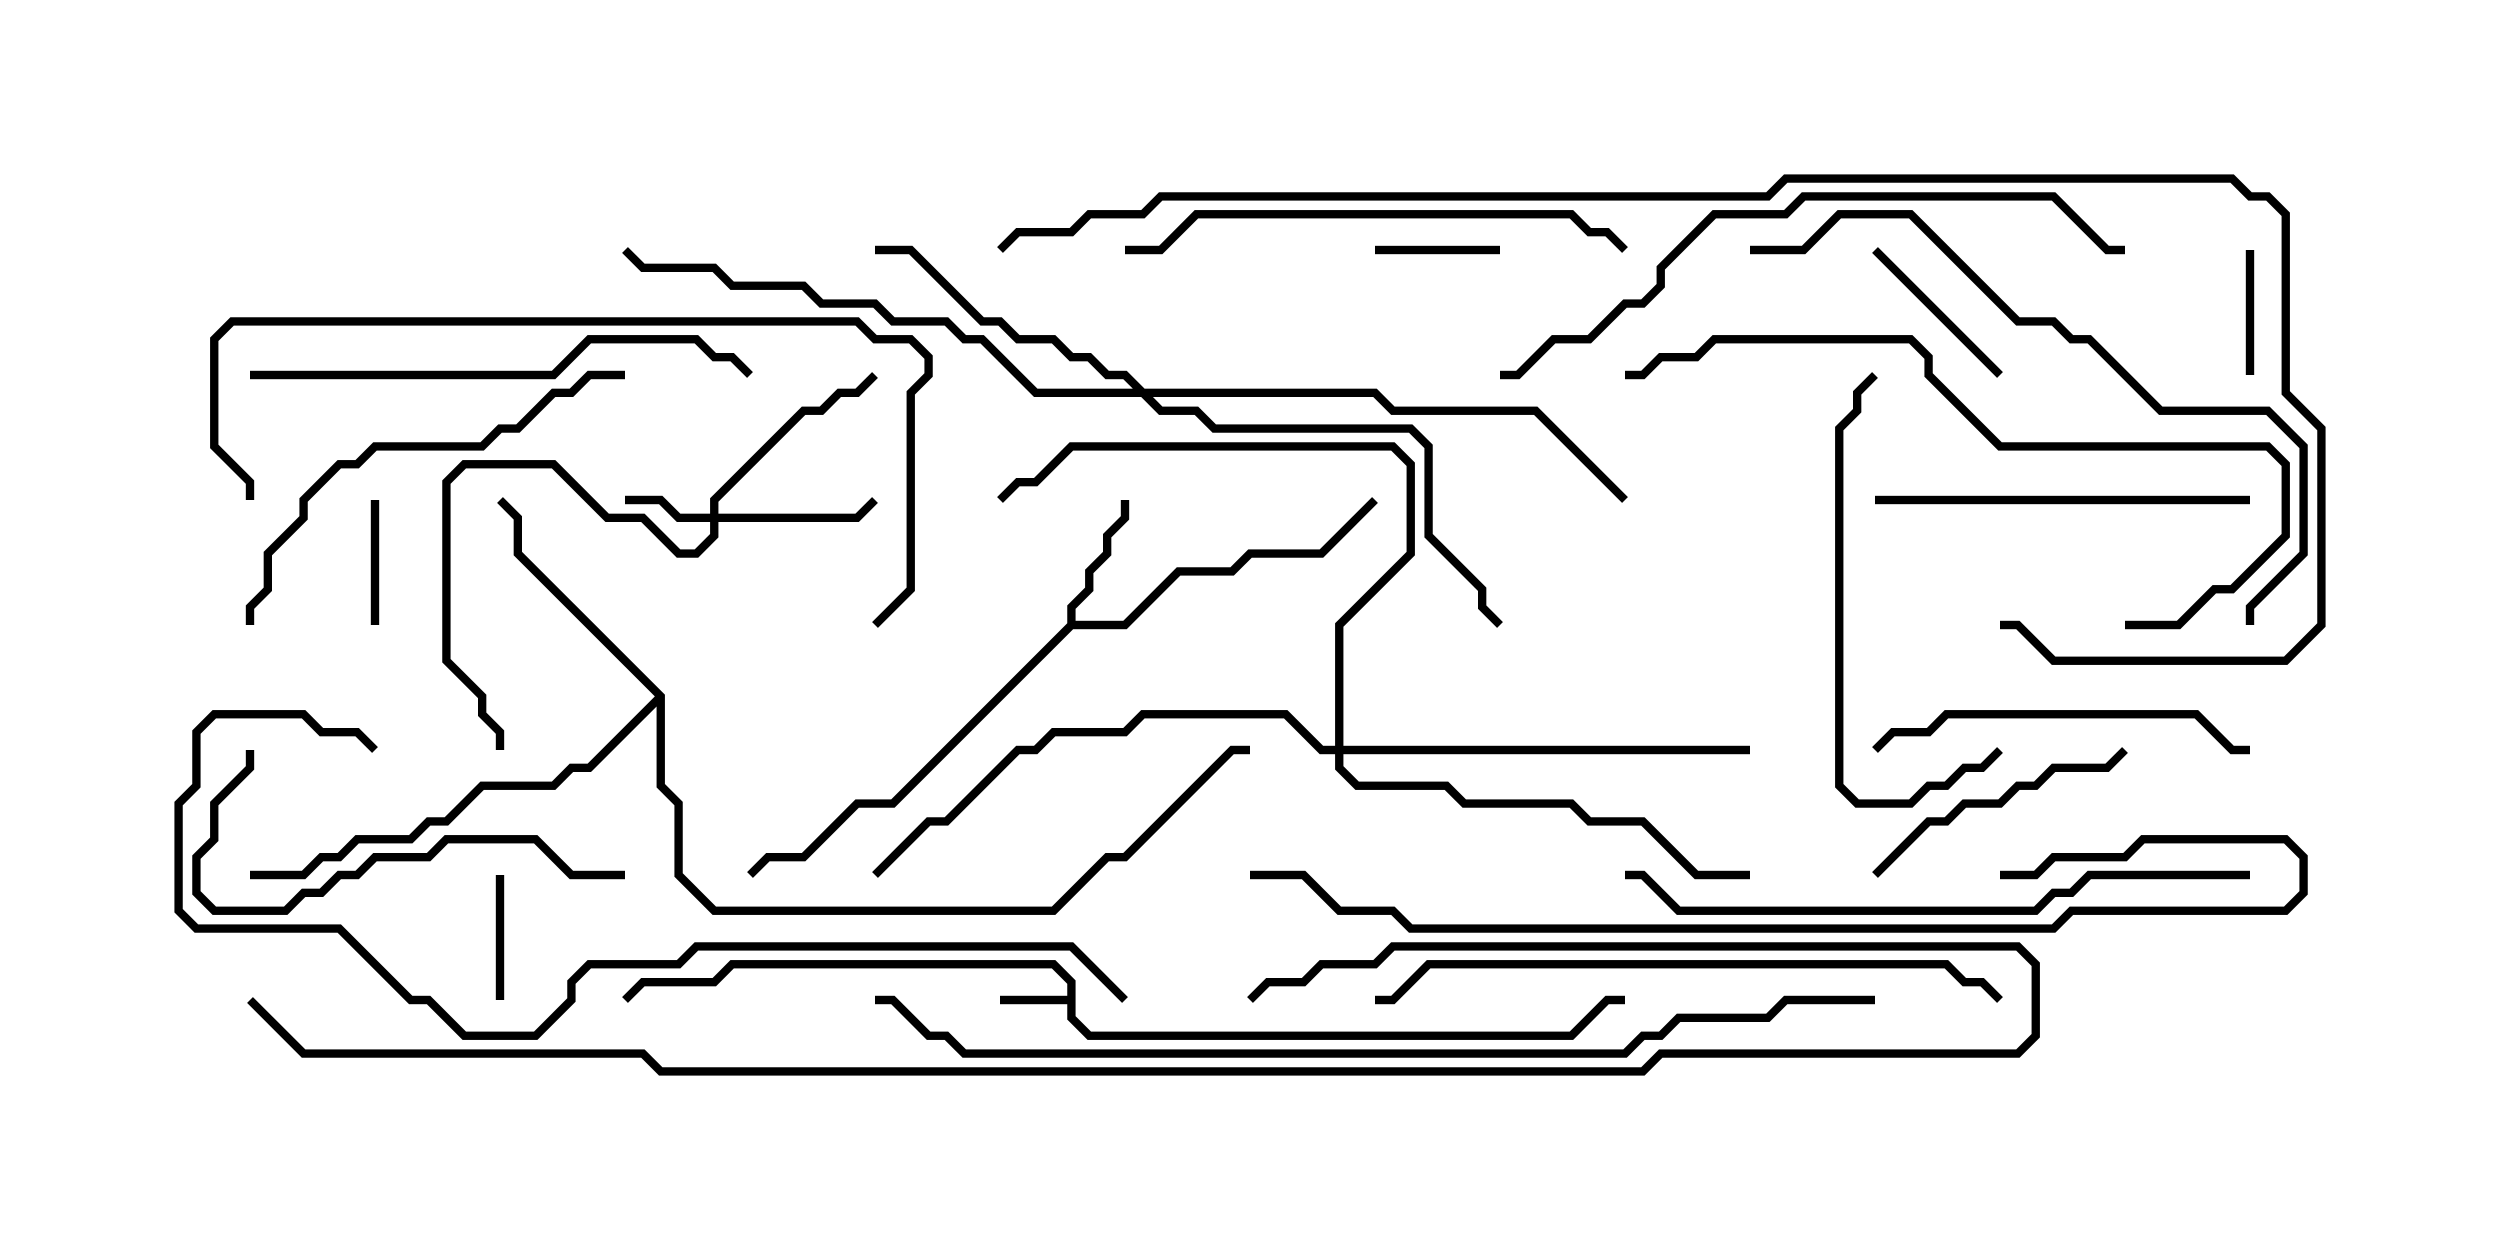 <svg version="1.1" width="30" height="15" xmlns="http://www.w3.org/2000/svg"><path d="M12.807,11.95L12.807,11.806L12.622,11.621L8.806,11.621L8.592,11.836L7.735,11.836L7.535,12.035L7.465,11.965L7.694,11.736L8.551,11.736L8.765,11.521L12.664,11.521L12.907,11.765L12.907,12.194L13.092,12.379L18.836,12.379L19.265,11.95L19.5,11.95L19.5,12.05L19.306,12.05L18.878,12.479L13.051,12.479L12.807,12.235L12.807,12.05L12,12.05L12,11.95z" stroke="none"/><path d="M12.807,7.479L12.807,7.265L13.021,7.051L13.021,6.836L13.236,6.622L13.236,6.408L13.45,6.194L13.45,6L13.55,6L13.55,6.235L13.336,6.449L13.336,6.664L13.121,6.878L13.121,7.092L12.907,7.306L12.907,7.45L13.479,7.45L14.122,6.807L14.765,6.807L14.979,6.593L15.836,6.593L16.465,5.965L16.535,6.035L15.878,6.693L15.021,6.693L14.806,6.907L14.164,6.907L13.521,7.55L12.878,7.55L10.735,9.693L10.306,9.693L9.664,10.336L9.235,10.336L9.035,10.535L8.965,10.465L9.194,10.236L9.622,10.236L10.265,9.593L10.694,9.593z" stroke="none"/><path d="M7.979,8.336L7.979,9.408L8.193,9.622L8.193,10.479L8.592,10.879L12.622,10.879L13.265,10.236L13.479,10.236L14.765,8.95L15,8.95L15,9.05L14.806,9.05L13.521,10.336L13.306,10.336L12.664,10.979L8.551,10.979L8.093,10.521L8.093,9.664L7.879,9.449L7.879,8.478L7.092,9.264L6.878,9.264L6.664,9.479L5.806,9.479L5.378,9.907L5.164,9.907L4.949,10.121L4.306,10.121L4.092,10.336L3.878,10.336L3.664,10.55L3,10.55L3,10.45L3.622,10.45L3.836,10.236L4.051,10.236L4.265,10.021L4.908,10.021L5.122,9.807L5.336,9.807L5.765,9.379L6.622,9.379L6.836,9.164L7.051,9.164L7.858,8.357L6.164,6.664L6.164,6.235L5.965,6.035L6.035,5.965L6.264,6.194L6.264,6.622z" stroke="none"/><path d="M8.521,6.164L8.521,5.979L9.622,4.879L9.836,4.879L10.051,4.664L10.265,4.664L10.465,4.465L10.535,4.535L10.306,4.764L10.092,4.764L9.878,4.979L9.664,4.979L8.621,6.021L8.621,6.164L10.265,6.164L10.465,5.965L10.535,6.035L10.306,6.264L8.621,6.264L8.621,6.449L8.378,6.693L8.122,6.693L7.694,6.264L7.265,6.264L6.622,5.621L5.592,5.621L5.407,5.806L5.407,7.908L5.836,8.336L5.836,8.551L6.05,8.765L6.05,9L5.95,9L5.95,8.806L5.736,8.592L5.736,8.378L5.307,7.949L5.307,5.765L5.551,5.521L6.664,5.521L7.306,6.164L7.735,6.164L8.164,6.593L8.336,6.593L8.521,6.408L8.521,6.264L8.122,6.264L7.908,6.05L7.5,6.05L7.5,5.95L7.949,5.95L8.164,6.164z" stroke="none"/><path d="M13.735,4.664L16.521,4.664L16.735,4.879L18.449,4.879L19.535,5.965L19.465,6.035L18.408,4.979L16.694,4.979L16.479,4.764L13.835,4.764L13.949,4.879L14.378,4.879L14.592,5.093L16.949,5.093L17.193,5.336L17.193,6.408L17.836,7.051L17.836,7.265L18.035,7.465L17.965,7.535L17.736,7.306L17.736,7.092L17.093,6.449L17.093,5.378L16.908,5.193L14.551,5.193L14.336,4.979L13.908,4.979L13.694,4.764L12.408,4.764L11.765,4.121L11.551,4.121L11.336,3.907L10.694,3.907L10.479,3.693L9.836,3.693L9.622,3.479L8.765,3.479L8.551,3.264L7.694,3.264L7.465,3.035L7.535,2.965L7.735,3.164L8.592,3.164L8.806,3.379L9.664,3.379L9.878,3.593L10.521,3.593L10.735,3.807L11.378,3.807L11.592,4.021L11.806,4.021L12.449,4.664L13.594,4.664L13.479,4.55L13.265,4.55L13.051,4.336L12.836,4.336L12.622,4.121L12.194,4.121L11.979,3.907L11.765,3.907L10.908,3.05L10.5,3.05L10.5,2.95L10.949,2.95L11.806,3.807L12.021,3.807L12.235,4.021L12.664,4.021L12.878,4.236L13.092,4.236L13.306,4.45L13.521,4.45z" stroke="none"/><path d="M16.021,8.95L16.021,7.479L16.879,6.622L16.879,5.592L16.694,5.407L12.878,5.407L12.449,5.836L12.235,5.836L12.035,6.035L11.965,5.965L12.194,5.736L12.408,5.736L12.836,5.307L16.735,5.307L16.979,5.551L16.979,6.664L16.121,7.521L16.121,8.95L21,8.95L21,9.05L16.121,9.05L16.121,9.194L16.306,9.379L17.378,9.379L17.592,9.593L18.878,9.593L19.092,9.807L19.735,9.807L20.378,10.45L21,10.45L21,10.55L20.336,10.55L19.694,9.907L19.051,9.907L18.836,9.693L17.551,9.693L17.336,9.479L16.265,9.479L16.021,9.235L16.021,9.05L15.836,9.05L15.408,8.621L13.735,8.621L13.521,8.836L12.664,8.836L12.449,9.05L12.235,9.05L11.378,9.907L11.164,9.907L10.535,10.535L10.465,10.465L11.122,9.807L11.336,9.807L12.194,8.95L12.408,8.95L12.622,8.736L13.479,8.736L13.694,8.521L15.449,8.521L15.878,8.95z" stroke="none"/><path d="M16.5,3.05L16.5,2.95L18,2.95L18,3.05z" stroke="none"/><path d="M26.95,3L27.05,3L27.05,4.5L26.95,4.5z" stroke="none"/><path d="M5.95,10.5L6.05,10.5L6.05,12L5.95,12z" stroke="none"/><path d="M4.45,6L4.55,6L4.55,7.5L4.45,7.5z" stroke="none"/><path d="M24.035,4.465L23.965,4.535L22.465,3.035L22.535,2.965z" stroke="none"/><path d="M22.535,10.535L22.465,10.465L23.122,9.807L23.336,9.807L23.551,9.593L23.979,9.593L24.194,9.379L24.408,9.379L24.622,9.164L25.265,9.164L25.465,8.965L25.535,9.035L25.306,9.264L24.664,9.264L24.449,9.479L24.235,9.479L24.021,9.693L23.592,9.693L23.378,9.907L23.164,9.907z" stroke="none"/><path d="M22.5,6.05L22.5,5.95L27,5.95L27,6.05z" stroke="none"/><path d="M22.535,9.035L22.465,8.965L22.694,8.736L23.122,8.736L23.336,8.521L26.378,8.521L26.806,8.95L27,8.95L27,9.05L26.765,9.05L26.336,8.621L23.378,8.621L23.164,8.836L22.735,8.836z" stroke="none"/><path d="M22.465,4.465L22.535,4.535L22.336,4.735L22.336,4.949L22.121,5.164L22.121,9.408L22.306,9.593L22.908,9.593L23.122,9.379L23.336,9.379L23.551,9.164L23.765,9.164L23.965,8.965L24.035,9.035L23.806,9.264L23.592,9.264L23.378,9.479L23.164,9.479L22.949,9.693L22.265,9.693L22.021,9.449L22.021,5.122L22.236,4.908L22.236,4.694z" stroke="none"/><path d="M7.5,10.45L7.5,10.55L6.836,10.55L6.408,10.121L5.378,10.121L5.164,10.336L4.521,10.336L4.306,10.55L4.092,10.55L3.878,10.764L3.664,10.764L3.449,10.979L2.551,10.979L2.307,10.735L2.307,10.265L2.521,10.051L2.521,9.622L2.95,9.194L2.95,9L3.05,9L3.05,9.235L2.621,9.664L2.621,10.092L2.407,10.306L2.407,10.694L2.592,10.879L3.408,10.879L3.622,10.664L3.836,10.664L4.051,10.45L4.265,10.45L4.479,10.236L5.122,10.236L5.336,10.021L6.449,10.021L6.878,10.45z" stroke="none"/><path d="M3.05,7.5L2.95,7.5L2.95,7.265L3.164,7.051L3.164,6.622L3.593,6.194L3.593,5.979L4.051,5.521L4.265,5.521L4.479,5.307L5.765,5.307L5.979,5.093L6.194,5.093L6.622,4.664L6.836,4.664L7.051,4.45L7.5,4.45L7.5,4.55L7.092,4.55L6.878,4.764L6.664,4.764L6.235,5.193L6.021,5.193L5.806,5.407L4.521,5.407L4.306,5.621L4.092,5.621L3.693,6.021L3.693,6.235L3.264,6.664L3.264,7.092L3.05,7.306z" stroke="none"/><path d="M19.535,2.965L19.465,3.035L19.265,2.836L19.051,2.836L18.836,2.621L14.378,2.621L13.949,3.05L13.5,3.05L13.5,2.95L13.908,2.95L14.336,2.521L18.878,2.521L19.092,2.736L19.306,2.736z" stroke="none"/><path d="M3,4.55L3,4.45L6.622,4.45L7.051,4.021L8.378,4.021L8.592,4.236L8.806,4.236L9.035,4.465L8.965,4.535L8.765,4.336L8.551,4.336L8.336,4.121L7.092,4.121L6.664,4.55z" stroke="none"/><path d="M25.5,7.55L25.5,7.45L26.122,7.45L26.551,7.021L26.765,7.021L27.379,6.408L27.379,5.592L27.194,5.407L23.979,5.407L23.093,4.521L23.093,4.306L22.908,4.121L20.592,4.121L20.378,4.336L19.949,4.336L19.735,4.55L19.5,4.55L19.5,4.45L19.694,4.45L19.908,4.236L20.336,4.236L20.551,4.021L22.949,4.021L23.193,4.265L23.193,4.479L24.021,5.307L27.235,5.307L27.479,5.551L27.479,6.449L26.806,7.121L26.592,7.121L26.164,7.55z" stroke="none"/><path d="M27,10.45L27,10.55L25.092,10.55L24.878,10.764L24.664,10.764L24.449,10.979L20.122,10.979L19.694,10.55L19.5,10.55L19.5,10.45L19.735,10.45L20.164,10.879L24.408,10.879L24.622,10.664L24.836,10.664L25.051,10.45z" stroke="none"/><path d="M24.035,11.965L23.965,12.035L23.765,11.836L23.551,11.836L23.336,11.621L17.164,11.621L16.735,12.05L16.5,12.05L16.5,11.95L16.694,11.95L17.122,11.521L23.378,11.521L23.592,11.736L23.806,11.736z" stroke="none"/><path d="M21,3.05L21,2.95L21.622,2.95L22.051,2.521L22.949,2.521L24.235,3.807L24.664,3.807L24.878,4.021L25.092,4.021L25.949,4.879L27.235,4.879L27.693,5.336L27.693,6.664L27.05,7.306L27.05,7.5L26.95,7.5L26.95,7.265L27.593,6.622L27.593,5.378L27.194,4.979L25.908,4.979L25.051,4.121L24.836,4.121L24.622,3.907L24.194,3.907L22.908,2.621L22.092,2.621L21.664,3.05z" stroke="none"/><path d="M10.535,7.535L10.465,7.465L10.879,7.051L10.879,4.694L11.093,4.479L11.093,4.306L10.908,4.121L10.479,4.121L10.265,3.907L2.806,3.907L2.621,4.092L2.621,5.336L3.05,5.765L3.05,6L2.95,6L2.95,5.806L2.521,5.378L2.521,4.051L2.765,3.807L10.306,3.807L10.521,4.021L10.949,4.021L11.193,4.265L11.193,4.521L10.979,4.735L10.979,7.092z" stroke="none"/><path d="M18,4.55L18,4.45L18.194,4.45L18.622,4.021L19.051,4.021L19.479,3.593L19.694,3.593L19.879,3.408L19.879,3.194L20.551,2.521L21.408,2.521L21.622,2.307L24.664,2.307L25.306,2.95L25.5,2.95L25.5,3.05L25.265,3.05L24.622,2.407L21.664,2.407L21.449,2.621L20.592,2.621L19.979,3.235L19.979,3.449L19.735,3.693L19.521,3.693L19.092,4.121L18.664,4.121L18.235,4.55z" stroke="none"/><path d="M24,10.55L24,10.45L24.408,10.45L24.622,10.236L25.479,10.236L25.694,10.021L27.449,10.021L27.693,10.265L27.693,10.735L27.449,10.979L24.878,10.979L24.664,11.193L16.908,11.193L16.694,10.979L16.051,10.979L15.622,10.55L15,10.55L15,10.45L15.664,10.45L16.092,10.879L16.735,10.879L16.949,11.093L24.622,11.093L24.836,10.879L27.408,10.879L27.593,10.694L27.593,10.306L27.408,10.121L25.735,10.121L25.521,10.336L24.664,10.336L24.449,10.55z" stroke="none"/><path d="M4.535,8.965L4.465,9.035L4.265,8.836L3.836,8.836L3.622,8.621L2.592,8.621L2.407,8.806L2.407,9.449L2.193,9.664L2.193,10.908L2.378,11.093L4.092,11.093L4.949,11.95L5.164,11.95L5.592,12.379L6.408,12.379L6.807,11.979L6.807,11.765L7.051,11.521L8.122,11.521L8.336,11.307L12.878,11.307L13.535,11.965L13.465,12.035L12.836,11.407L8.378,11.407L8.164,11.621L7.092,11.621L6.907,11.806L6.907,12.021L6.449,12.479L5.551,12.479L5.122,12.05L4.908,12.05L4.051,11.193L2.336,11.193L2.093,10.949L2.093,9.622L2.307,9.408L2.307,8.765L2.551,8.521L3.664,8.521L3.878,8.736L4.306,8.736z" stroke="none"/><path d="M22.5,11.95L22.5,12.05L21.449,12.05L21.235,12.264L20.164,12.264L19.949,12.479L19.735,12.479L19.521,12.693L11.551,12.693L11.336,12.479L11.122,12.479L10.694,12.05L10.5,12.05L10.5,11.95L10.735,11.95L11.164,12.379L11.378,12.379L11.592,12.593L19.479,12.593L19.694,12.379L19.908,12.379L20.122,12.164L21.194,12.164L21.408,11.95z" stroke="none"/><path d="M15.035,12.035L14.965,11.965L15.194,11.736L15.622,11.736L15.836,11.521L16.479,11.521L16.694,11.307L24.235,11.307L24.479,11.551L24.479,12.449L24.235,12.693L19.949,12.693L19.735,12.907L7.908,12.907L7.694,12.693L3.622,12.693L2.965,12.035L3.035,11.965L3.664,12.593L7.735,12.593L7.949,12.807L19.694,12.807L19.908,12.593L24.194,12.593L24.379,12.408L24.379,11.592L24.194,11.407L16.735,11.407L16.521,11.621L15.878,11.621L15.664,11.836L15.235,11.836z" stroke="none"/><path d="M12.035,3.035L11.965,2.965L12.194,2.736L12.836,2.736L13.051,2.521L13.694,2.521L13.908,2.307L21.194,2.307L21.408,2.093L26.806,2.093L27.021,2.307L27.235,2.307L27.479,2.551L27.479,4.694L27.907,5.122L27.907,7.521L27.449,7.979L24.622,7.979L24.194,7.55L24,7.55L24,7.45L24.235,7.45L24.664,7.879L27.408,7.879L27.807,7.479L27.807,5.164L27.379,4.735L27.379,2.592L27.194,2.407L26.979,2.407L26.765,2.193L21.449,2.193L21.235,2.407L13.949,2.407L13.735,2.621L13.092,2.621L12.878,2.836L12.235,2.836z" stroke="none"/></svg>